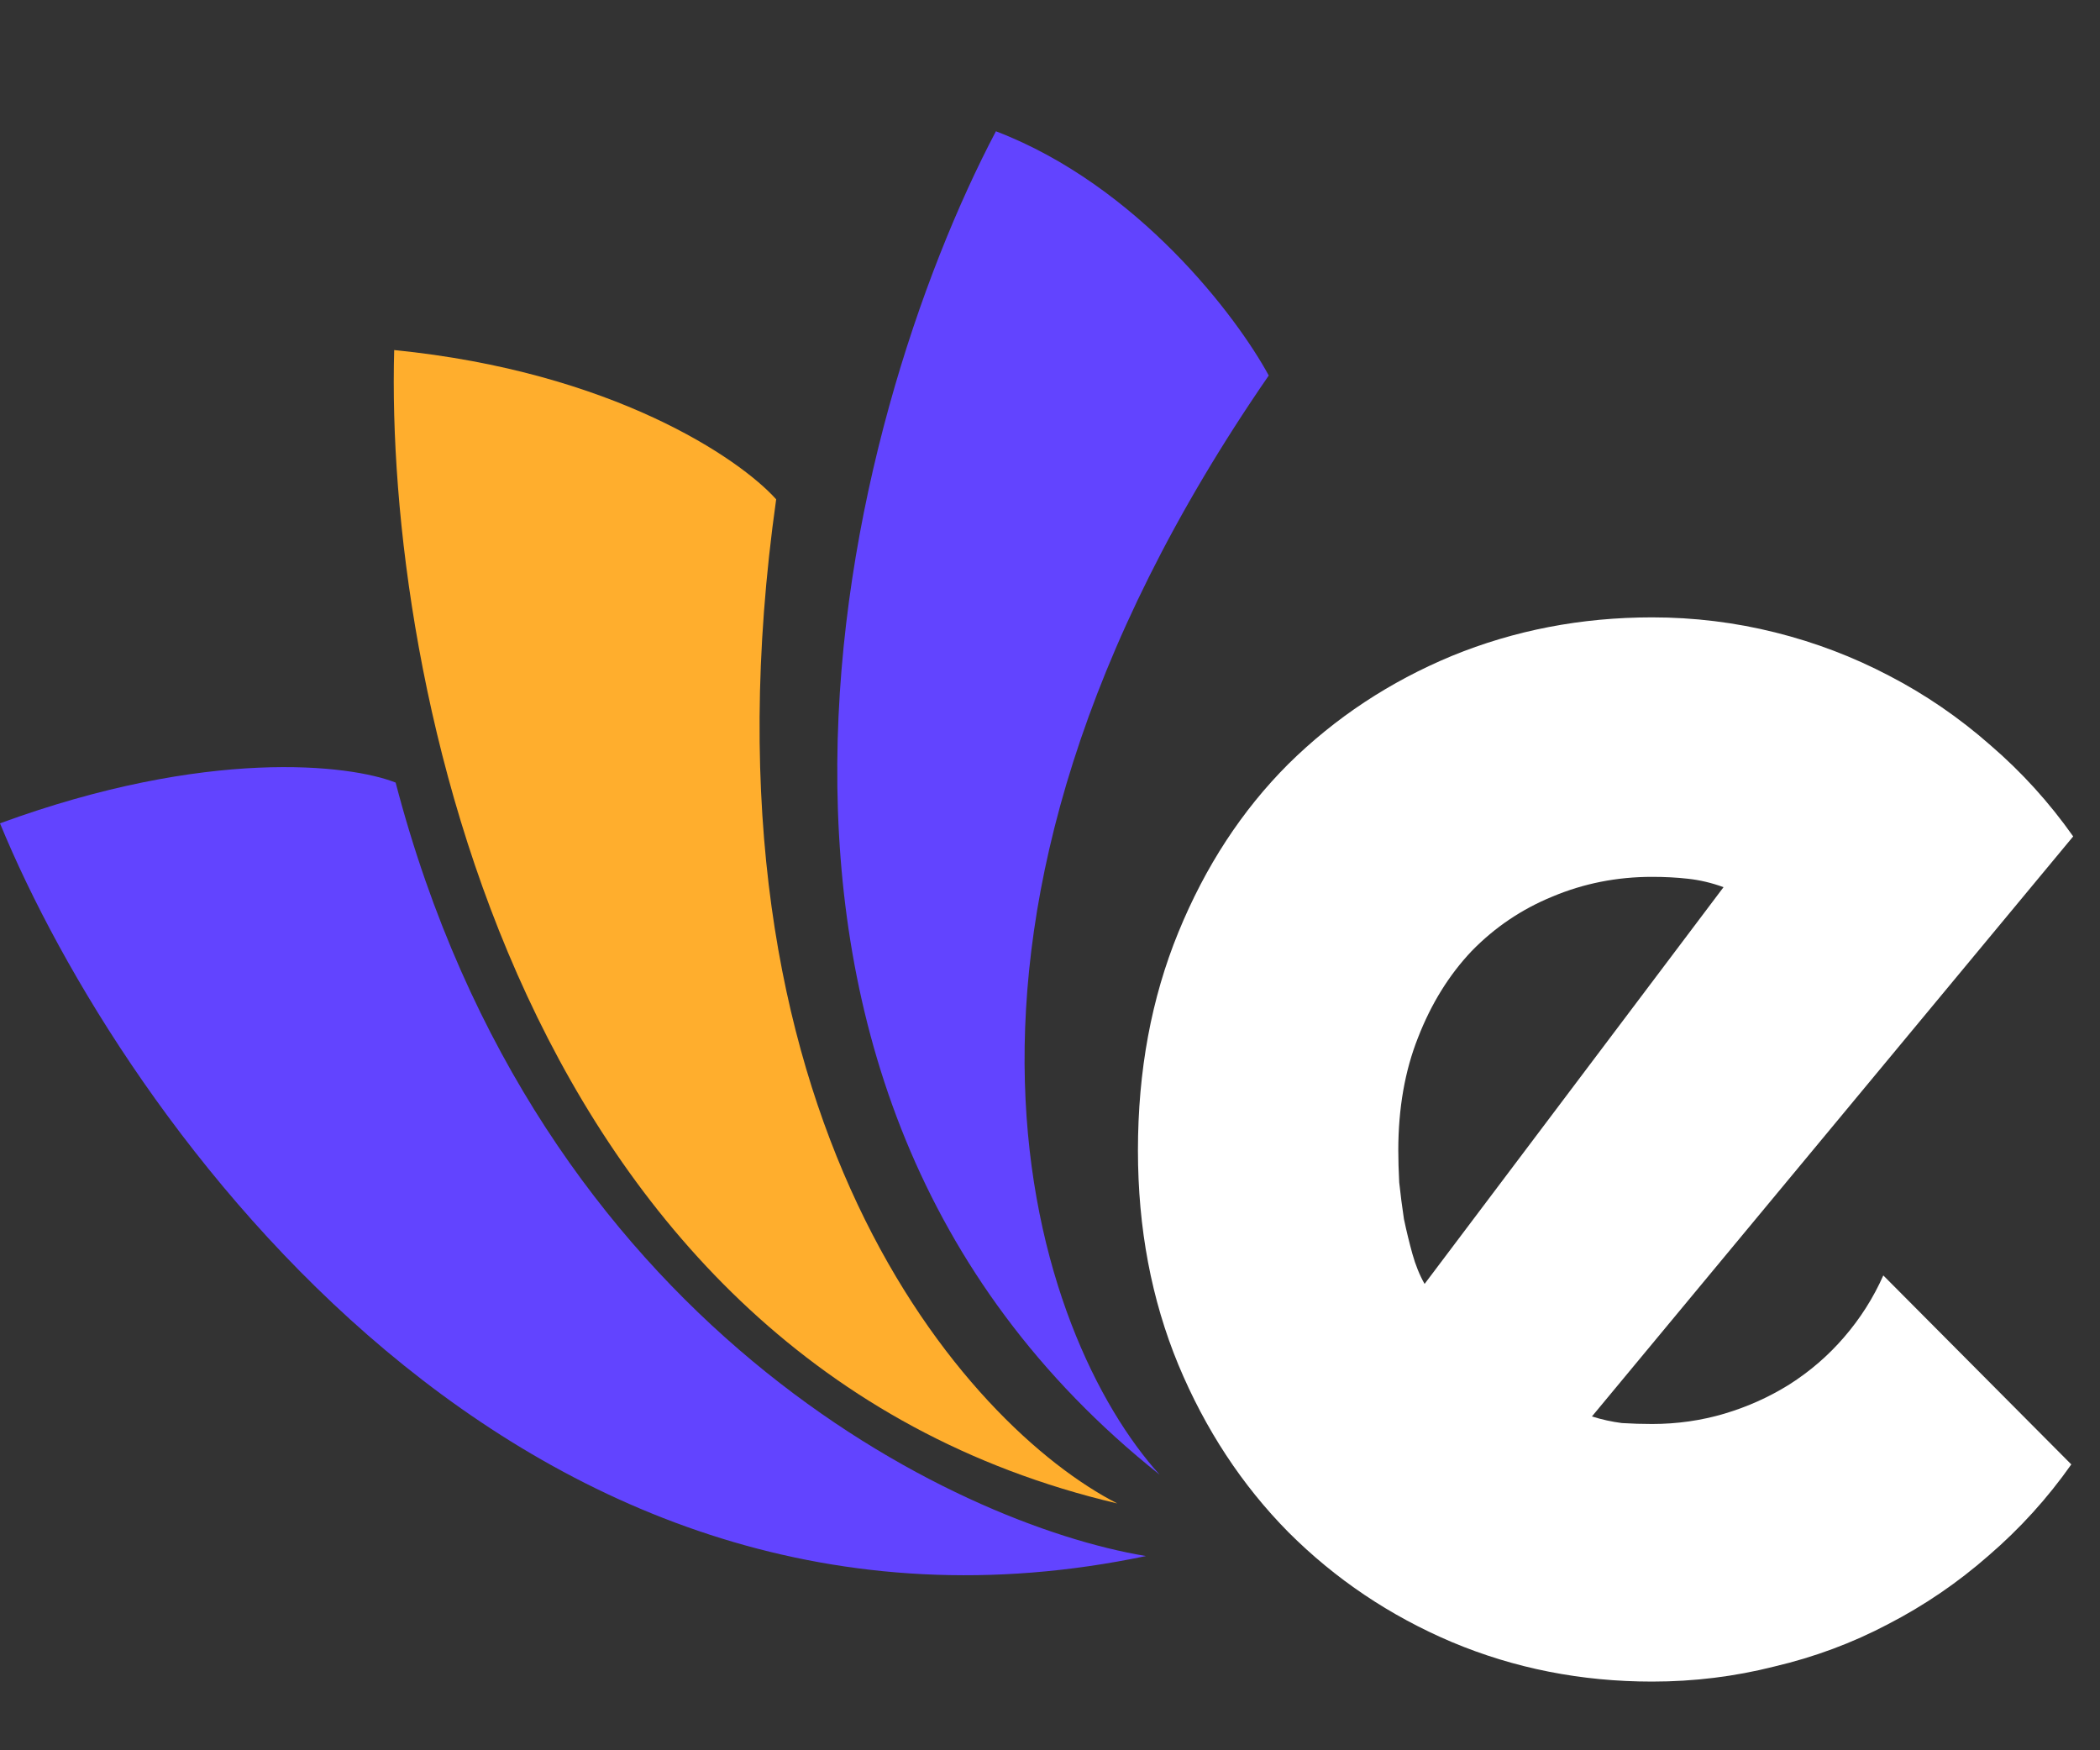 <svg width="48" height="40" viewBox="0 0 48 40" fill="none" xmlns="http://www.w3.org/2000/svg">
<rect x="0" y="0" width="48" height="40" fill="#333333" stroke="none"/>
<path d="M29 8.582C20.268 21.234 23.699 30.599 26.505 33.701C15.279 24.77 19.333 9.512 22.764 3C26.007 4.24 28.273 7.238 29 8.582Z" fill="#6244FF"/>
<path d="M9.043 17.885C12.287 30.289 21.828 34.838 26.194 35.561C11.974 38.538 2.806 25.638 0 18.816C4.74 17.079 8.004 17.472 9.043 17.885Z" fill="#6244FF"/>
<path d="M36.387 32.371C36.616 32.443 36.845 32.493 37.074 32.522C37.303 32.536 37.533 32.543 37.762 32.543C38.335 32.543 38.886 32.464 39.416 32.307C39.946 32.149 40.44 31.927 40.898 31.641C41.371 31.34 41.786 30.982 42.145 30.566C42.517 30.137 42.818 29.664 43.047 29.148L47.344 33.467C46.8 34.24 46.169 34.935 45.453 35.551C44.751 36.167 43.985 36.69 43.154 37.119C42.338 37.549 41.471 37.871 40.555 38.086C39.652 38.315 38.721 38.43 37.762 38.43C36.143 38.43 34.618 38.129 33.185 37.527C31.768 36.926 30.521 36.088 29.447 35.014C28.387 33.94 27.549 32.665 26.934 31.189C26.318 29.7 26.01 28.067 26.01 26.291C26.01 24.472 26.318 22.811 26.934 21.307C27.549 19.803 28.387 18.521 29.447 17.461C30.521 16.401 31.768 15.578 33.185 14.99C34.618 14.403 36.143 14.109 37.762 14.109C38.721 14.109 39.66 14.224 40.576 14.453C41.493 14.682 42.359 15.012 43.176 15.441C44.007 15.871 44.78 16.401 45.496 17.031C46.212 17.647 46.842 18.342 47.387 19.115L36.387 32.371ZM39.395 20.275C39.122 20.175 38.85 20.111 38.578 20.082C38.32 20.053 38.048 20.039 37.762 20.039C36.96 20.039 36.2 20.189 35.484 20.49C34.783 20.777 34.167 21.192 33.637 21.736C33.121 22.281 32.713 22.939 32.412 23.713C32.111 24.472 31.961 25.331 31.961 26.291C31.961 26.506 31.968 26.749 31.982 27.021C32.011 27.294 32.047 27.573 32.09 27.859C32.147 28.131 32.212 28.396 32.283 28.654C32.355 28.912 32.448 29.141 32.562 29.342L39.395 20.275Z" fill="white"/>
<path d="M17.741 11.411C15.745 25.552 22.107 32.602 25.537 34.359C11.815 31.134 8.802 15.443 9.01 8C13.999 8.496 16.909 10.481 17.741 11.411Z" fill="#FFAE2D"/>
</svg>
